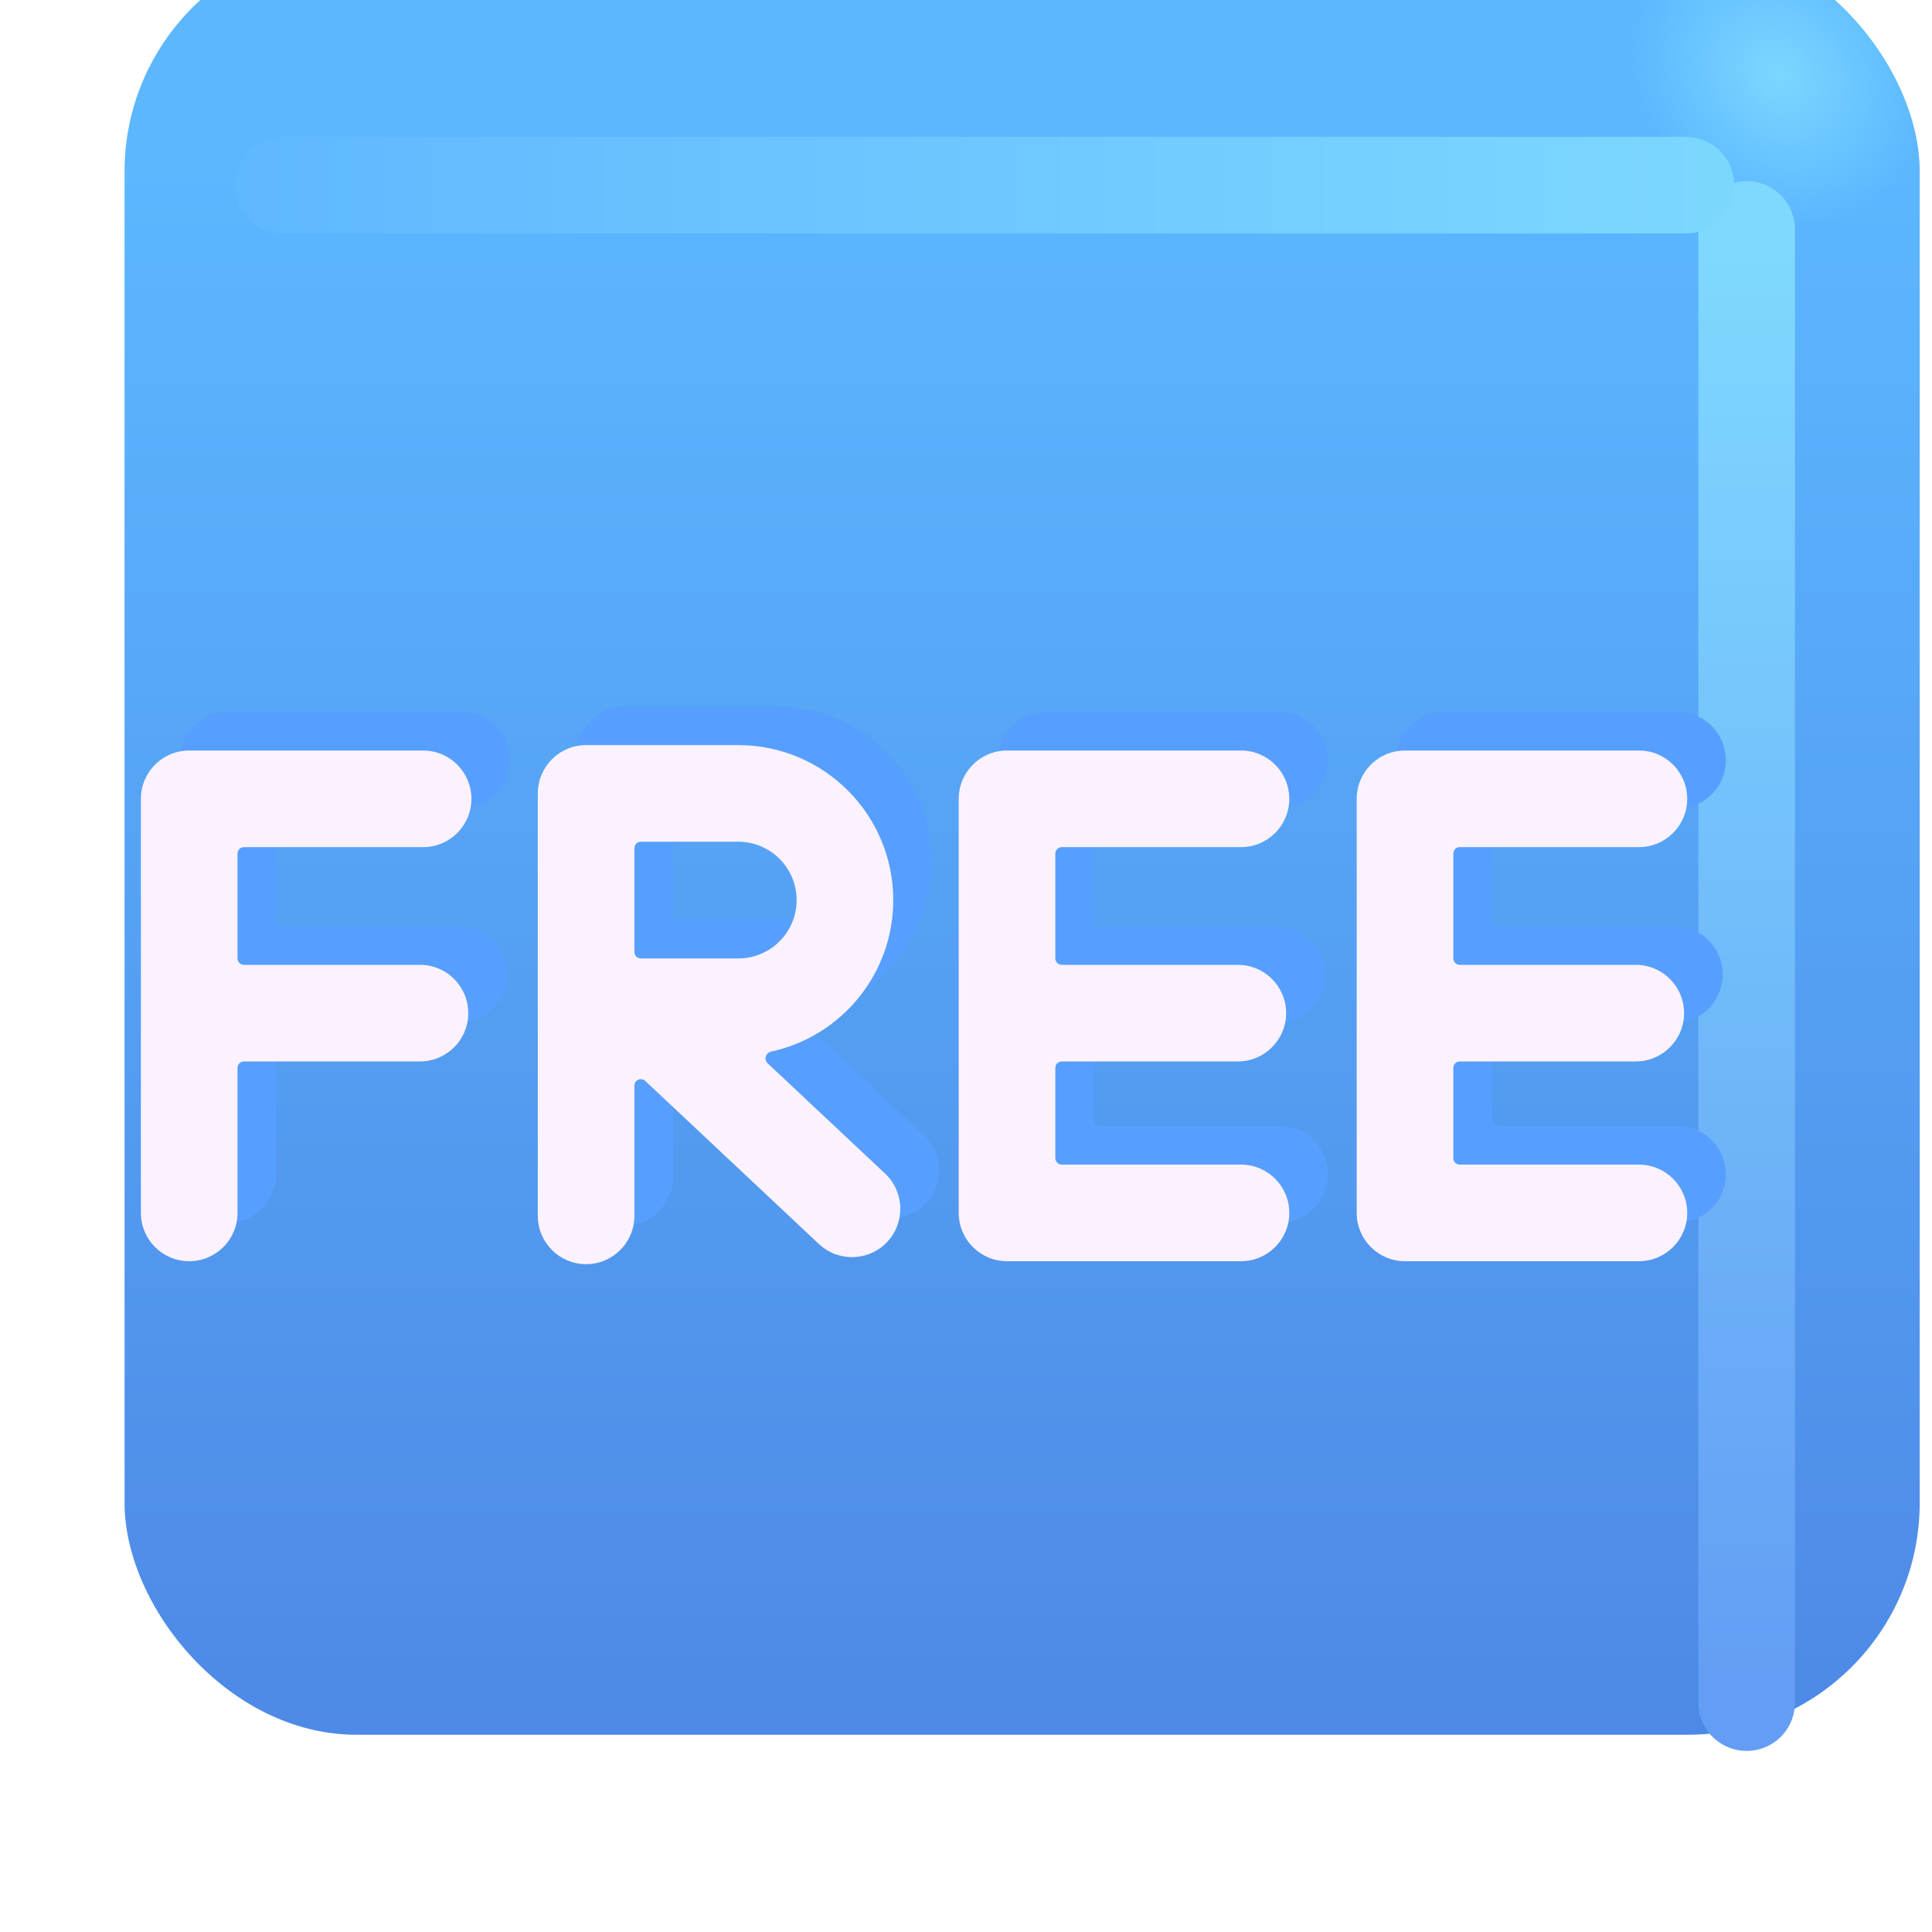 <svg viewBox="1 1 30 30" xmlns="http://www.w3.org/2000/svg">
<g filter="url(#filter0_ii_18590_2354)">
<rect x="1.934" y="2.062" width="27.875" height="27.875" rx="3.6" fill="url(#paint0_linear_18590_2354)"/>
<rect x="1.934" y="2.062" width="27.875" height="27.875" rx="3.6" fill="url(#paint1_radial_18590_2354)"/>
</g>
<g filter="url(#filter1_f_18590_2354)">
<path d="M28.122 4.562V27.438" stroke="url(#paint2_linear_18590_2354)" stroke-width="1.5" stroke-linecap="round"/>
</g>
<g filter="url(#filter2_f_18590_2354)">
<path d="M5.398 3.875H27.179" stroke="url(#paint3_linear_18590_2354)" stroke-width="1.5" stroke-linecap="round"/>
</g>
<g filter="url(#filter3_f_18590_2354)">
<path d="M9.951 12.72C9.951 12.306 10.287 11.97 10.701 11.97H13.063C14.393 11.97 15.47 13.047 15.47 14.376C15.47 15.531 14.658 16.495 13.573 16.729C13.491 16.747 13.457 16.852 13.519 16.91L15.344 18.624C15.645 18.908 15.66 19.382 15.377 19.684C15.093 19.986 14.619 20.001 14.317 19.718L11.619 17.184C11.555 17.125 11.451 17.17 11.451 17.257V19.28C11.451 19.694 11.115 20.03 10.701 20.03C10.287 20.03 9.951 19.694 9.951 19.28V12.72ZM11.451 15.183C11.451 15.238 11.496 15.283 11.551 15.283H13.063C13.564 15.283 13.97 14.877 13.97 14.376C13.97 13.876 13.564 13.47 13.063 13.47H11.551C11.496 13.47 11.451 13.514 11.451 13.57V15.183Z" fill="#579FFF"/>
<path d="M4.538 12.054C4.123 12.054 3.788 12.39 3.788 12.804V19.234C3.788 19.648 4.123 19.984 4.538 19.984C4.952 19.984 5.288 19.648 5.288 19.234V16.982C5.288 16.927 5.332 16.882 5.388 16.882H8.121C8.536 16.882 8.871 16.546 8.871 16.132C8.871 15.718 8.536 15.382 8.121 15.382H5.388C5.332 15.382 5.288 15.337 5.288 15.282V13.654C5.288 13.599 5.332 13.554 5.388 13.554H8.17C8.584 13.554 8.92 13.219 8.92 12.804C8.92 12.39 8.584 12.054 8.17 12.054H4.538Z" fill="#579FFF"/>
<path d="M17.237 12.054C16.823 12.054 16.487 12.39 16.487 12.804V19.234C16.487 19.648 16.823 19.984 17.237 19.984H20.87C21.284 19.984 21.62 19.648 21.62 19.234C21.62 18.82 21.284 18.484 20.87 18.484H18.087C18.032 18.484 17.987 18.439 17.987 18.384V16.982C17.987 16.927 18.032 16.882 18.087 16.882H20.821C21.235 16.882 21.571 16.546 21.571 16.132C21.571 15.718 21.235 15.382 20.821 15.382H18.087C18.032 15.382 17.987 15.337 17.987 15.282V13.654C17.987 13.599 18.032 13.554 18.087 13.554H20.87C21.284 13.554 21.62 13.219 21.62 12.804C21.62 12.39 21.284 12.054 20.87 12.054H17.237Z" fill="#579FFF"/>
<path d="M22.667 12.804C22.667 12.39 23.002 12.054 23.417 12.054H27.049C27.463 12.054 27.799 12.39 27.799 12.804C27.799 13.219 27.463 13.554 27.049 13.554H24.267C24.211 13.554 24.167 13.599 24.167 13.654V15.282C24.167 15.337 24.211 15.382 24.267 15.382H27C27.415 15.382 27.75 15.718 27.75 16.132C27.75 16.546 27.415 16.882 27 16.882H24.267C24.211 16.882 24.167 16.927 24.167 16.982V18.384C24.167 18.439 24.211 18.484 24.267 18.484H27.049C27.463 18.484 27.799 18.82 27.799 19.234C27.799 19.648 27.463 19.984 27.049 19.984H23.417C23.002 19.984 22.667 19.648 22.667 19.234V12.804Z" fill="#579FFF"/>
</g>
<g filter="url(#filter4_ii_18590_2354)">
<path d="M9.951 12.72C9.951 12.306 10.287 11.97 10.701 11.97H13.063C14.393 11.97 15.47 13.047 15.47 14.376C15.47 15.531 14.658 16.495 13.573 16.729C13.491 16.747 13.457 16.852 13.519 16.91L15.344 18.624C15.645 18.908 15.66 19.382 15.377 19.684C15.093 19.986 14.619 20.001 14.317 19.718L11.619 17.184C11.555 17.125 11.451 17.17 11.451 17.257V19.28C11.451 19.694 11.115 20.03 10.701 20.03C10.287 20.03 9.951 19.694 9.951 19.28V12.72ZM11.451 15.183C11.451 15.238 11.496 15.283 11.551 15.283H13.063C13.564 15.283 13.97 14.877 13.97 14.376C13.97 13.876 13.564 13.47 13.063 13.47H11.551C11.496 13.47 11.451 13.514 11.451 13.57V15.183Z" fill="#FCF2FF"/>
<path d="M4.538 12.054C4.123 12.054 3.788 12.39 3.788 12.804V19.234C3.788 19.648 4.123 19.984 4.538 19.984C4.952 19.984 5.288 19.648 5.288 19.234V16.982C5.288 16.927 5.332 16.882 5.388 16.882H8.121C8.536 16.882 8.871 16.546 8.871 16.132C8.871 15.718 8.536 15.382 8.121 15.382H5.388C5.332 15.382 5.288 15.337 5.288 15.282V13.654C5.288 13.599 5.332 13.554 5.388 13.554H8.17C8.584 13.554 8.92 13.219 8.92 12.804C8.92 12.39 8.584 12.054 8.17 12.054H4.538Z" fill="#FCF2FF"/>
<path d="M17.237 12.054C16.823 12.054 16.487 12.39 16.487 12.804V19.234C16.487 19.648 16.823 19.984 17.237 19.984H20.87C21.284 19.984 21.62 19.648 21.62 19.234C21.62 18.82 21.284 18.484 20.87 18.484H18.087C18.032 18.484 17.987 18.439 17.987 18.384V16.982C17.987 16.927 18.032 16.882 18.087 16.882H20.821C21.235 16.882 21.571 16.546 21.571 16.132C21.571 15.718 21.235 15.382 20.821 15.382H18.087C18.032 15.382 17.987 15.337 17.987 15.282V13.654C17.987 13.599 18.032 13.554 18.087 13.554H20.87C21.284 13.554 21.62 13.219 21.62 12.804C21.62 12.39 21.284 12.054 20.87 12.054H17.237Z" fill="#FCF2FF"/>
<path d="M22.667 12.804C22.667 12.39 23.002 12.054 23.417 12.054H27.049C27.463 12.054 27.799 12.39 27.799 12.804C27.799 13.219 27.463 13.554 27.049 13.554H24.267C24.211 13.554 24.167 13.599 24.167 13.654V15.282C24.167 15.337 24.211 15.382 24.267 15.382H27C27.415 15.382 27.75 15.718 27.75 16.132C27.75 16.546 27.415 16.882 27 16.882H24.267C24.211 16.882 24.167 16.927 24.167 16.982V18.384C24.167 18.439 24.211 18.484 24.267 18.484H27.049C27.463 18.484 27.799 18.82 27.799 19.234C27.799 19.648 27.463 19.984 27.049 19.984H23.417C23.002 19.984 22.667 19.648 22.667 19.234V12.804Z" fill="#FCF2FF"/>
</g>
<defs>
<filter id="filter0_ii_18590_2354" x="1.934" y="1.062" width="28.875" height="28.875" filterUnits="userSpaceOnUse" color-interpolation-filters="sRGB">
<feFlood flood-opacity="0" result="BackgroundImageFix"/>
<feBlend mode="normal" in="SourceGraphic" in2="BackgroundImageFix" result="shape"/>
<feColorMatrix in="SourceAlpha" type="matrix" values="0 0 0 0 0 0 0 0 0 0 0 0 0 0 0 0 0 0 127 0" result="hardAlpha"/>
<feOffset dx="1" dy="-1"/>
<feGaussianBlur stdDeviation="1.5"/>
<feComposite in2="hardAlpha" operator="arithmetic" k2="-1" k3="1"/>
<feColorMatrix type="matrix" values="0 0 0 0 0.188 0 0 0 0 0.471 0 0 0 0 0.843 0 0 0 1 0"/>
<feBlend mode="normal" in2="shape" result="effect1_innerShadow_18590_2354"/>
<feColorMatrix in="SourceAlpha" type="matrix" values="0 0 0 0 0 0 0 0 0 0 0 0 0 0 0 0 0 0 127 0" result="hardAlpha"/>
<feOffset dy="-1"/>
<feGaussianBlur stdDeviation="1.5"/>
<feComposite in2="hardAlpha" operator="arithmetic" k2="-1" k3="1"/>
<feColorMatrix type="matrix" values="0 0 0 0 0.275 0 0 0 0 0.349 0 0 0 0 0.8 0 0 0 1 0"/>
<feBlend mode="normal" in2="effect1_innerShadow_18590_2354" result="effect2_innerShadow_18590_2354"/>
</filter>
<filter id="filter1_f_18590_2354" x="25.372" y="1.812" width="5.5" height="28.375" filterUnits="userSpaceOnUse" color-interpolation-filters="sRGB">
<feFlood flood-opacity="0" result="BackgroundImageFix"/>
<feBlend mode="normal" in="SourceGraphic" in2="BackgroundImageFix" result="shape"/>
<feGaussianBlur stdDeviation="1" result="effect1_foregroundBlur_18590_2354"/>
</filter>
<filter id="filter2_f_18590_2354" x="2.648" y="1.125" width="27.281" height="5.5" filterUnits="userSpaceOnUse" color-interpolation-filters="sRGB">
<feFlood flood-opacity="0" result="BackgroundImageFix"/>
<feBlend mode="normal" in="SourceGraphic" in2="BackgroundImageFix" result="shape"/>
<feGaussianBlur stdDeviation="1" result="effect1_foregroundBlur_18590_2354"/>
</filter>
<filter id="filter3_f_18590_2354" x="2.788" y="10.97" width="26.012" height="10.06" filterUnits="userSpaceOnUse" color-interpolation-filters="sRGB">
<feFlood flood-opacity="0" result="BackgroundImageFix"/>
<feBlend mode="normal" in="SourceGraphic" in2="BackgroundImageFix" result="shape"/>
<feGaussianBlur stdDeviation="0.5" result="effect1_foregroundBlur_18590_2354"/>
</filter>
<filter id="filter4_ii_18590_2354" x="2.788" y="11.57" width="25.412" height="9.46" filterUnits="userSpaceOnUse" color-interpolation-filters="sRGB">
<feFlood flood-opacity="0" result="BackgroundImageFix"/>
<feBlend mode="normal" in="SourceGraphic" in2="BackgroundImageFix" result="shape"/>
<feColorMatrix in="SourceAlpha" type="matrix" values="0 0 0 0 0 0 0 0 0 0 0 0 0 0 0 0 0 0 127 0" result="hardAlpha"/>
<feOffset dx="-1" dy="1"/>
<feGaussianBlur stdDeviation="1"/>
<feComposite in2="hardAlpha" operator="arithmetic" k2="-1" k3="1"/>
<feColorMatrix type="matrix" values="0 0 0 0 0.867 0 0 0 0 0.82 0 0 0 0 0.941 0 0 0 1 0"/>
<feBlend mode="normal" in2="shape" result="effect1_innerShadow_18590_2354"/>
<feColorMatrix in="SourceAlpha" type="matrix" values="0 0 0 0 0 0 0 0 0 0 0 0 0 0 0 0 0 0 127 0" result="hardAlpha"/>
<feOffset dx="0.4" dy="-0.4"/>
<feGaussianBlur stdDeviation="0.5"/>
<feComposite in2="hardAlpha" operator="arithmetic" k2="-1" k3="1"/>
<feColorMatrix type="matrix" values="0 0 0 0 1 0 0 0 0 0.988 0 0 0 0 1 0 0 0 1 0"/>
<feBlend mode="normal" in2="effect1_innerShadow_18590_2354" result="effect2_innerShadow_18590_2354"/>
</filter>
<linearGradient id="paint0_linear_18590_2354" x1="15.872" y1="5.637" x2="15.872" y2="38.89" gradientUnits="userSpaceOnUse">
<stop stop-color="#5CB7FF"/>
<stop offset="1" stop-color="#4878DD"/>
</linearGradient>
<radialGradient id="paint1_radial_18590_2354" cx="0" cy="0" r="1" gradientUnits="userSpaceOnUse" gradientTransform="translate(27.591 4.156) rotate(136.771) scale(2.144 2.505)">
<stop stop-color="#7BD7FF"/>
<stop offset="1" stop-color="#7BD7FF" stop-opacity="0"/>
</radialGradient>
<linearGradient id="paint2_linear_18590_2354" x1="28.622" y1="4.562" x2="28.622" y2="27.438" gradientUnits="userSpaceOnUse">
<stop stop-color="#7FD9FF"/>
<stop offset="1" stop-color="#639DF4"/>
</linearGradient>
<linearGradient id="paint3_linear_18590_2354" x1="28.336" y1="4.125" x2="2.804" y2="4.125" gradientUnits="userSpaceOnUse">
<stop stop-color="#7DD8FF"/>
<stop offset="1" stop-color="#5DB6FF"/>
</linearGradient>
</defs>
</svg>
